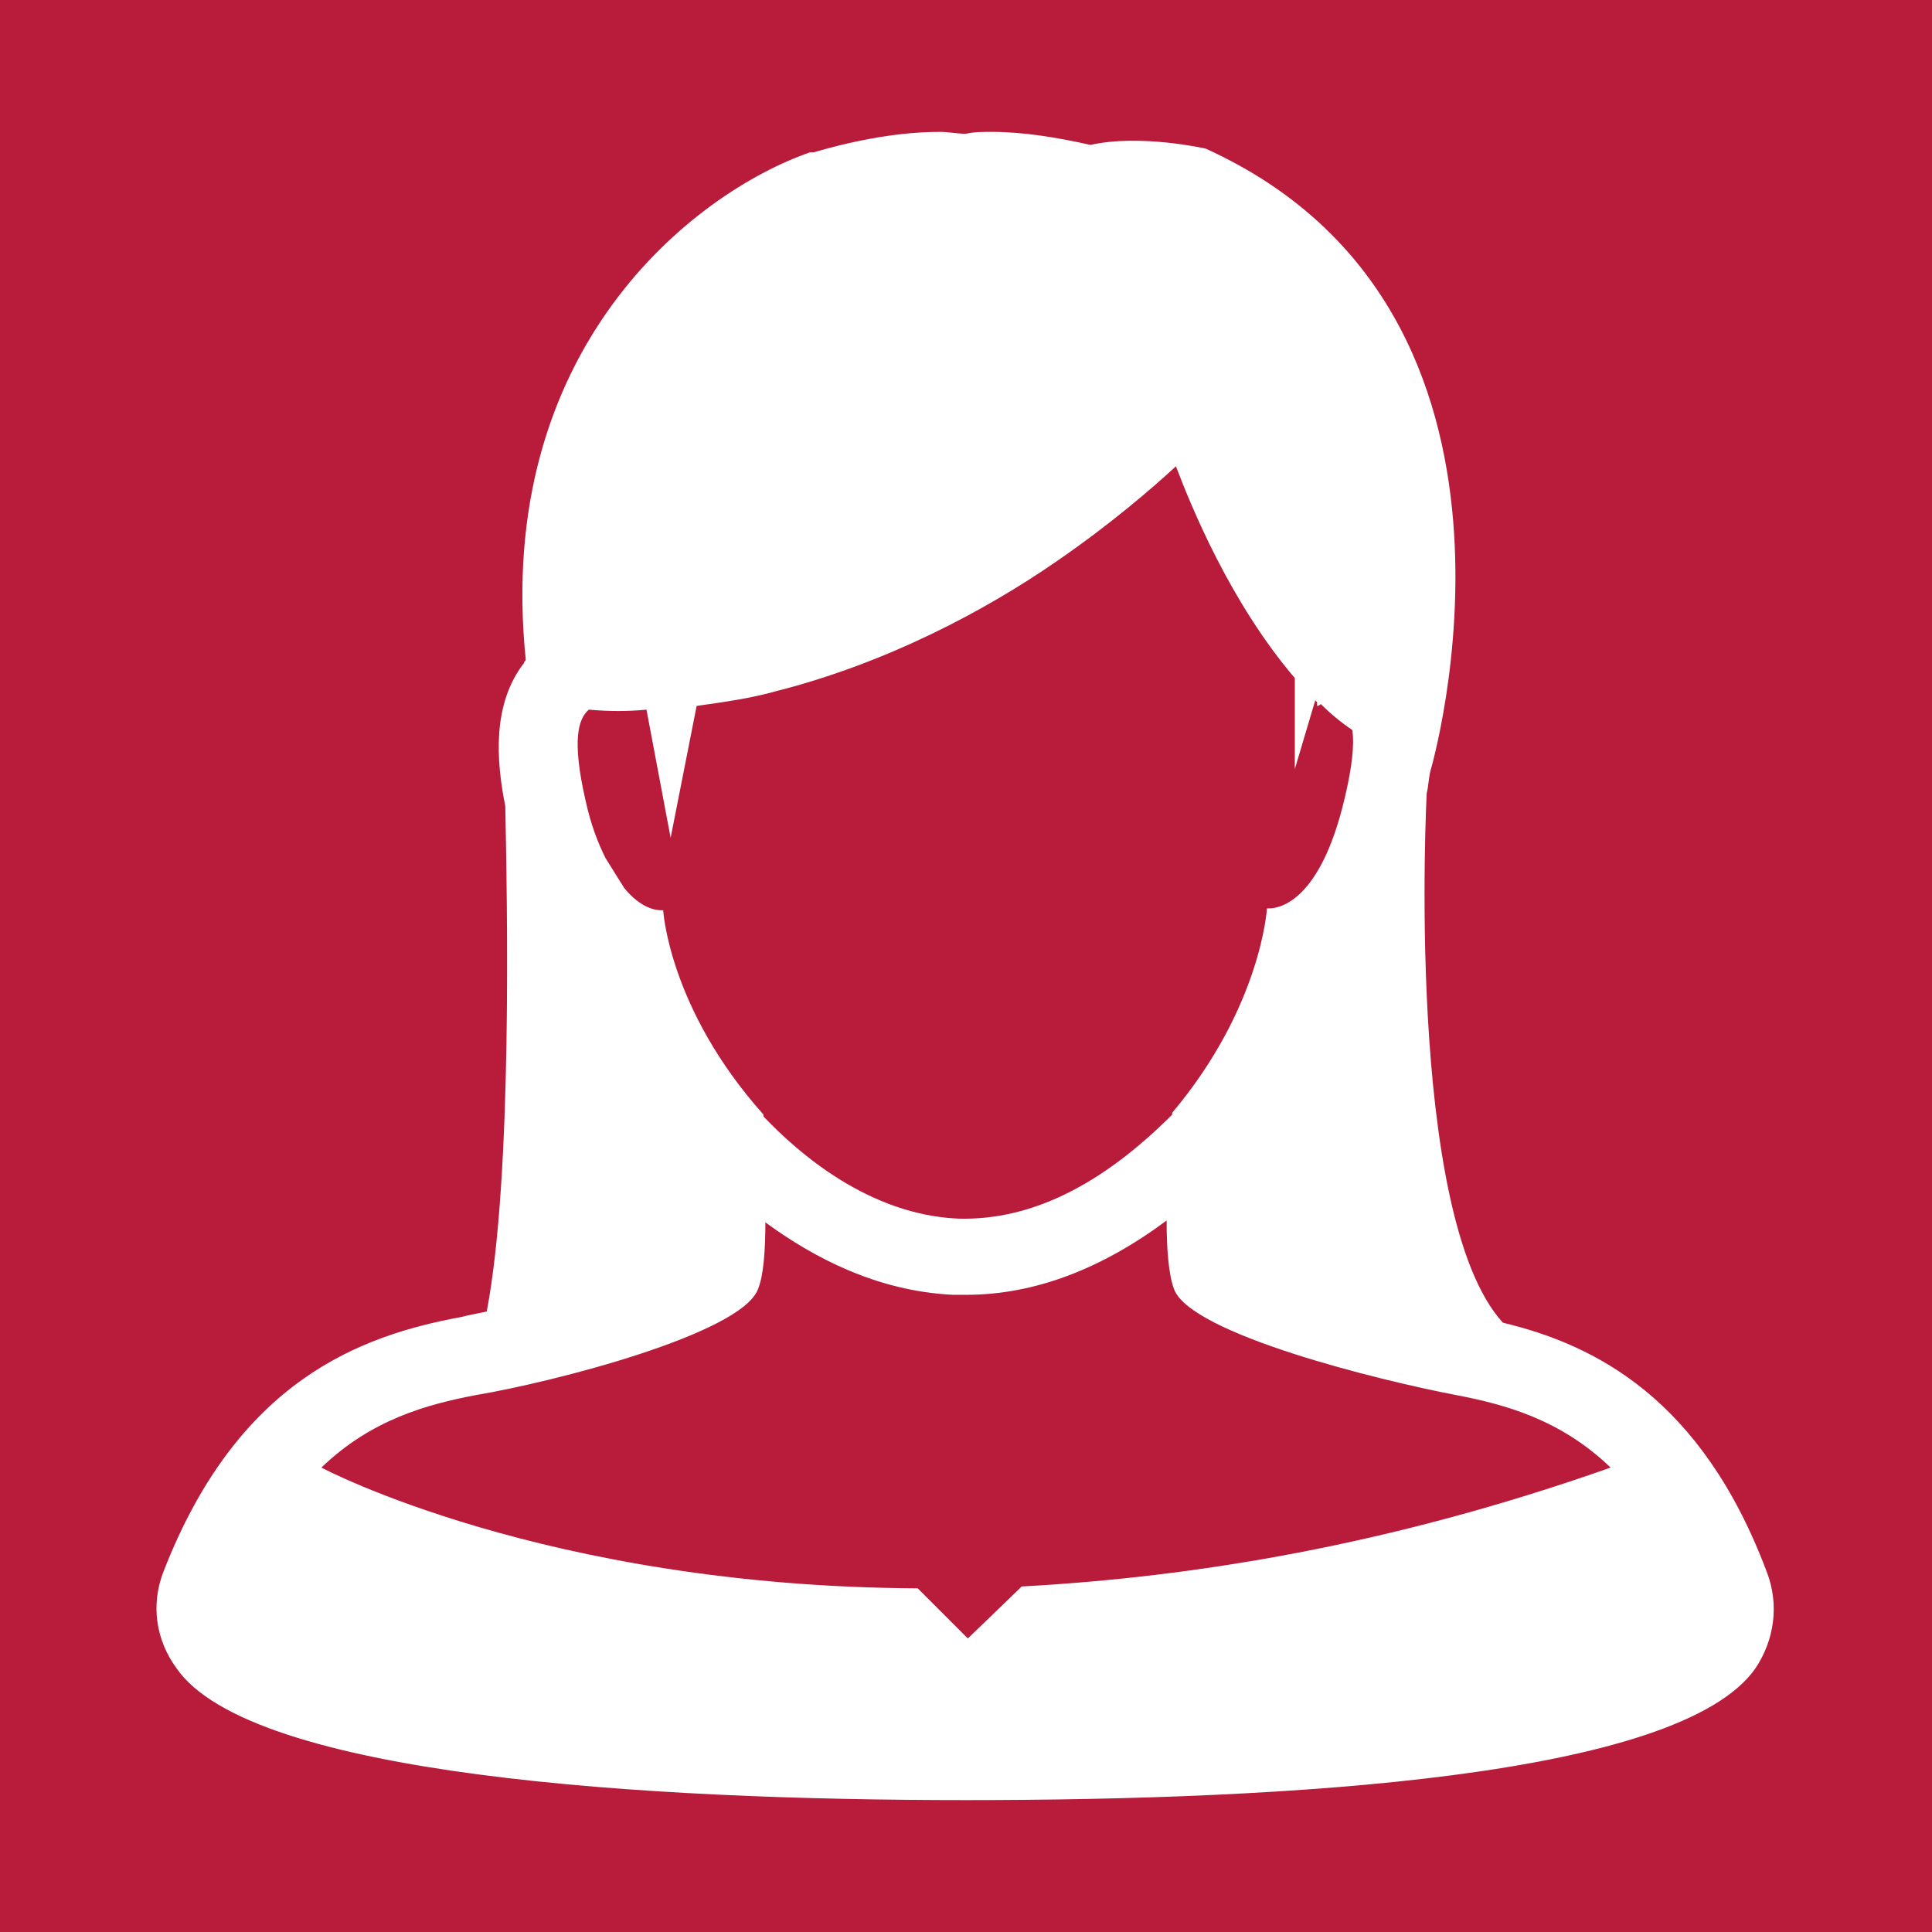 <?xml version="1.0" encoding="utf-8"?>
<!-- Generator: Adobe Illustrator 23.0.1, SVG Export Plug-In . SVG Version: 6.00 Build 0)  -->
<svg version="1.1" xmlns="http://www.w3.org/2000/svg" xmlns:xlink="http://www.w3.org/1999/xlink" x="0px" y="0px"
	 viewBox="0 0 104 104" style="enable-background:new 0 0 104 104;" xml:space="preserve">
<style type="text/css">
	.st0{fill:#B91C3B;}
	.st1{fill:#FFFFFF;}
</style>
<g id="Camada_2">
</g>
<g id="Camada_1">
	<rect class="st0" width="104" height="104"/>
	<g>
		<path class="st1" d="M95.1,84.6c-3.5-9.3-9.2-12.2-14.2-13.4c-5.3-5.8-4.1-28.5-4.1-28.5c0.1-0.4,0.1-0.8,0.2-1.2c0,0,0,0,0,0
			c0,0,7.3-24.7-12.1-33.5c0,0-3.5-0.8-6.2-0.2c-1.8-0.4-3.6-0.7-5.3-0.7c-0.5,0-1,0-1.4,0.1c-0.5,0-0.9-0.1-1.4-0.1
			c-2.1,0-4.4,0.4-6.8,1.1l-0.1,0l-0.1,0c-6.3,2.2-17,10.6-15.3,27.3c0,0.1-0.1,0.1-0.1,0.2c-1.7,2.2-1.5,5.2-1,7.7
			c0.1,5.2,0.4,19.9-1,27.2c-0.5,0.1-1,0.2-1.4,0.3c-5.4,1-12,3.4-16,13.7c-0.7,1.8-0.4,3.7,0.7,5.2c4,5.8,25.3,7.1,42.5,7.1
			s38.4-1.2,42.5-7.1C95.5,88.3,95.8,86.4,95.1,84.6z M31.7,38.2c1.1,0.1,2.1,0.1,3.1,0l0,0l1.3,6.9l1.4-7.1
			c1.4-0.2,2.9-0.4,4.3-0.8c5.9-1.5,11.2-4.3,15.1-7c2.9-2,5.1-3.9,6.4-5.1c0.8,2.1,2.9,7.3,6.4,11.4v4.9l1.1-3.7
			c0,0,0.1,0.1,0.1,0.1c0,0.1,0,0.1,0,0.2c0,0,0.1,0,0.2-0.1c0.5,0.5,1.1,1,1.7,1.4c0.1,0.8,0,1.9-0.4,3.6c-1.3,5.6-3.5,6-4.1,6
			c-0.1,0-0.1,0-0.1,0s-0.3,5.3-5.1,11c0,0,0,0.1,0,0.1c-3.8,3.8-7.6,5.7-11.5,5.6c-4.8-0.2-8.6-3.5-10.5-5.5c0,0,0-0.1,0-0.1
			C36,54.3,35.7,49,35.7,49s0,0-0.1,0c-0.3,0-1.1-0.1-2-1.2l-1-1.6c-0.4-0.8-0.8-1.8-1.1-3.2C30.8,39.9,31.1,38.7,31.7,38.2z
			 M52.1,88.2l-2.7-2.7C29.3,85.4,17.3,79,17.3,79c2.7-2.6,5.7-3.4,8.3-3.9c4.2-0.7,14.3-3.3,15.2-5.7c0.3-0.7,0.4-2.1,0.4-3.6
			c2.6,1.9,6,3.7,10.1,3.9c0.2,0,0.5,0,0.7,0c3.7,0,7.3-1.4,10.8-4c0,1.5,0.1,2.9,0.4,3.7c0.9,2.4,11,4.9,15.2,5.7
			c2.6,0.5,5.6,1.3,8.3,3.9c-11.9,4.2-22.5,5.9-31.7,6.4L52.1,88.2z"/>
	</g>
</g>
</svg>
